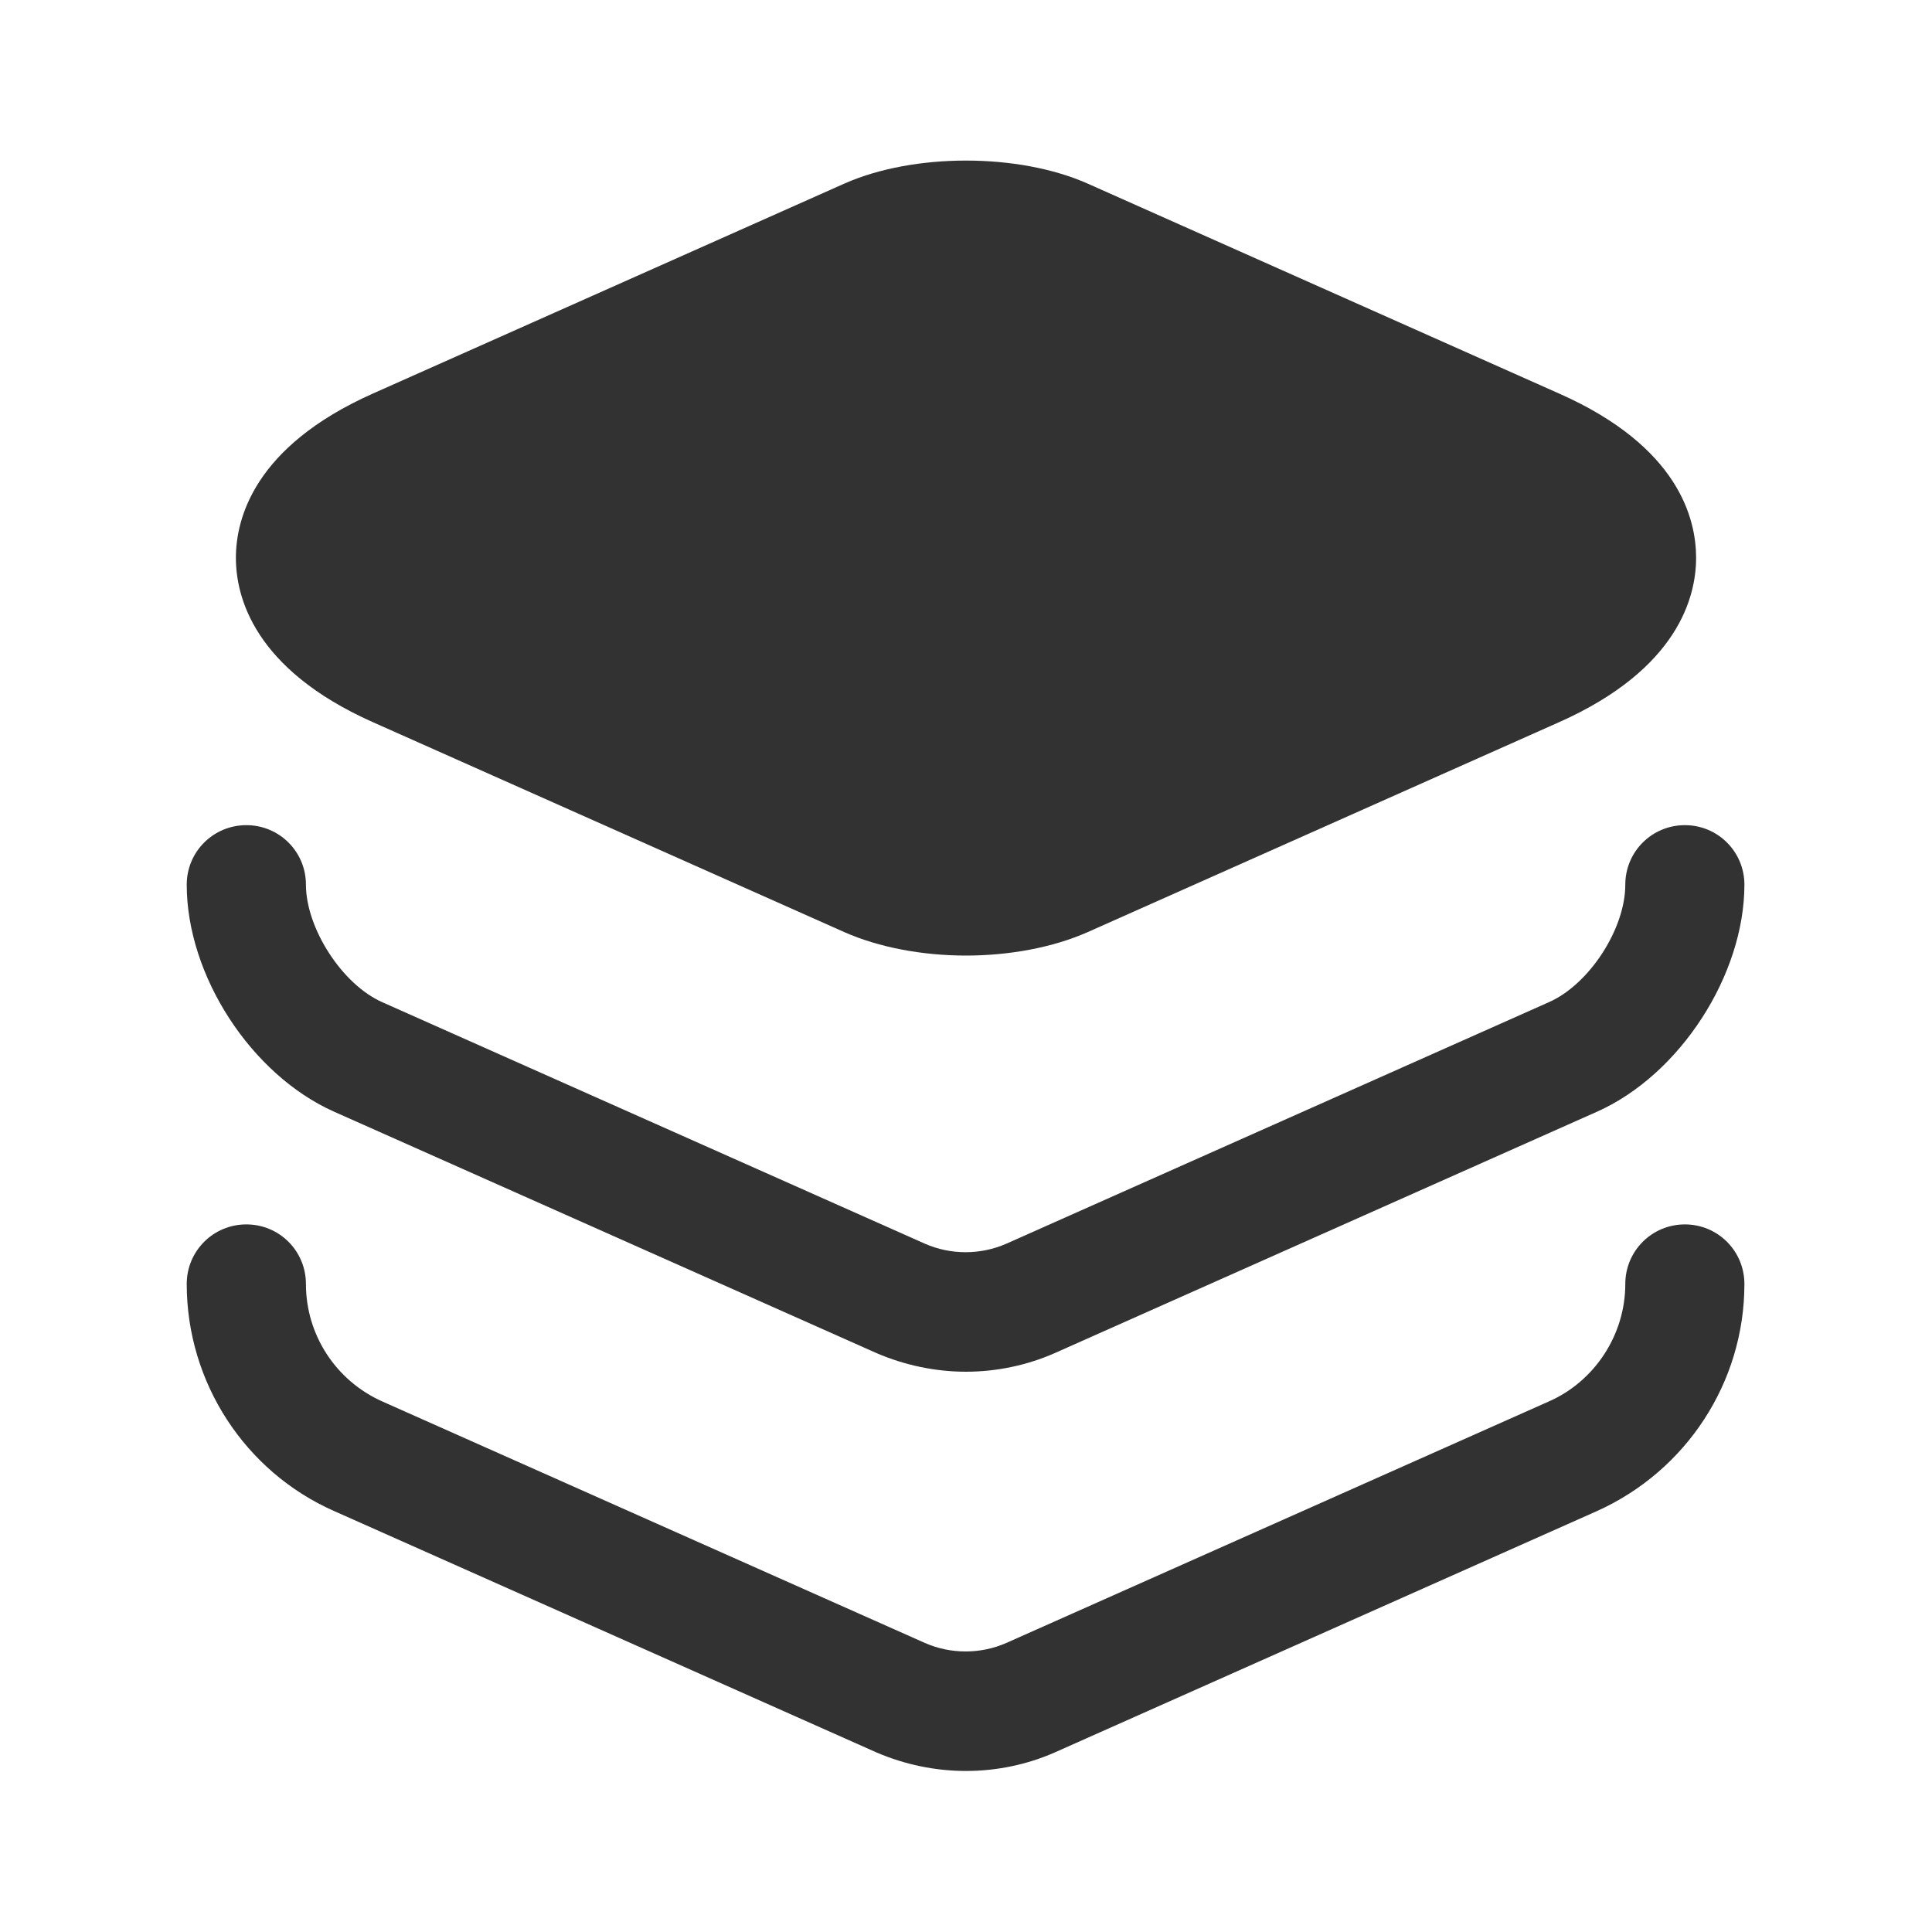 <svg width="20" height="20" viewBox="0 0 20 20" fill="none" xmlns="http://www.w3.org/2000/svg">
<path d="M16.142 4.075L11.258 1.9C10.542 1.583 9.458 1.583 8.742 1.9L3.858 4.075C2.625 4.625 2.442 5.375 2.442 5.775C2.442 6.175 2.625 6.925 3.858 7.475L8.742 9.65C9.1 9.808 9.55 9.892 10 9.892C10.45 9.892 10.9 9.808 11.258 9.65L16.142 7.475C17.375 6.925 17.558 6.175 17.558 5.775C17.558 5.375 17.383 4.625 16.142 4.075Z" fill="#323232"/>
<path d="M10 14.2C9.683 14.2 9.367 14.133 9.075 14.008L3.458 11.508C2.6 11.125 1.933 10.1 1.933 9.158C1.933 8.817 2.208 8.542 2.55 8.542C2.892 8.542 3.167 8.817 3.167 9.158C3.167 9.608 3.542 10.192 3.958 10.375L9.575 12.875C9.842 12.992 10.15 12.992 10.417 12.875L16.033 10.375C16.45 10.192 16.825 9.617 16.825 9.158C16.825 8.817 17.1 8.542 17.442 8.542C17.783 8.542 18.058 8.817 18.058 9.158C18.058 10.092 17.392 11.125 16.533 11.508L10.917 14.008C10.633 14.133 10.317 14.2 10 14.2Z" fill="#323232"/>
<path d="M10 18.333C9.683 18.333 9.367 18.267 9.075 18.142L3.458 15.642C2.533 15.233 1.933 14.308 1.933 13.292C1.933 12.95 2.208 12.675 2.55 12.675C2.892 12.675 3.167 12.95 3.167 13.292C3.167 13.817 3.475 14.292 3.958 14.508L9.575 17.008C9.842 17.125 10.15 17.125 10.417 17.008L16.033 14.508C16.508 14.3 16.825 13.817 16.825 13.292C16.825 12.95 17.1 12.675 17.442 12.675C17.783 12.675 18.058 12.95 18.058 13.292C18.058 14.308 17.458 15.225 16.533 15.642L10.917 18.142C10.633 18.267 10.317 18.333 10 18.333Z" fill="#323232"/>
</svg>
